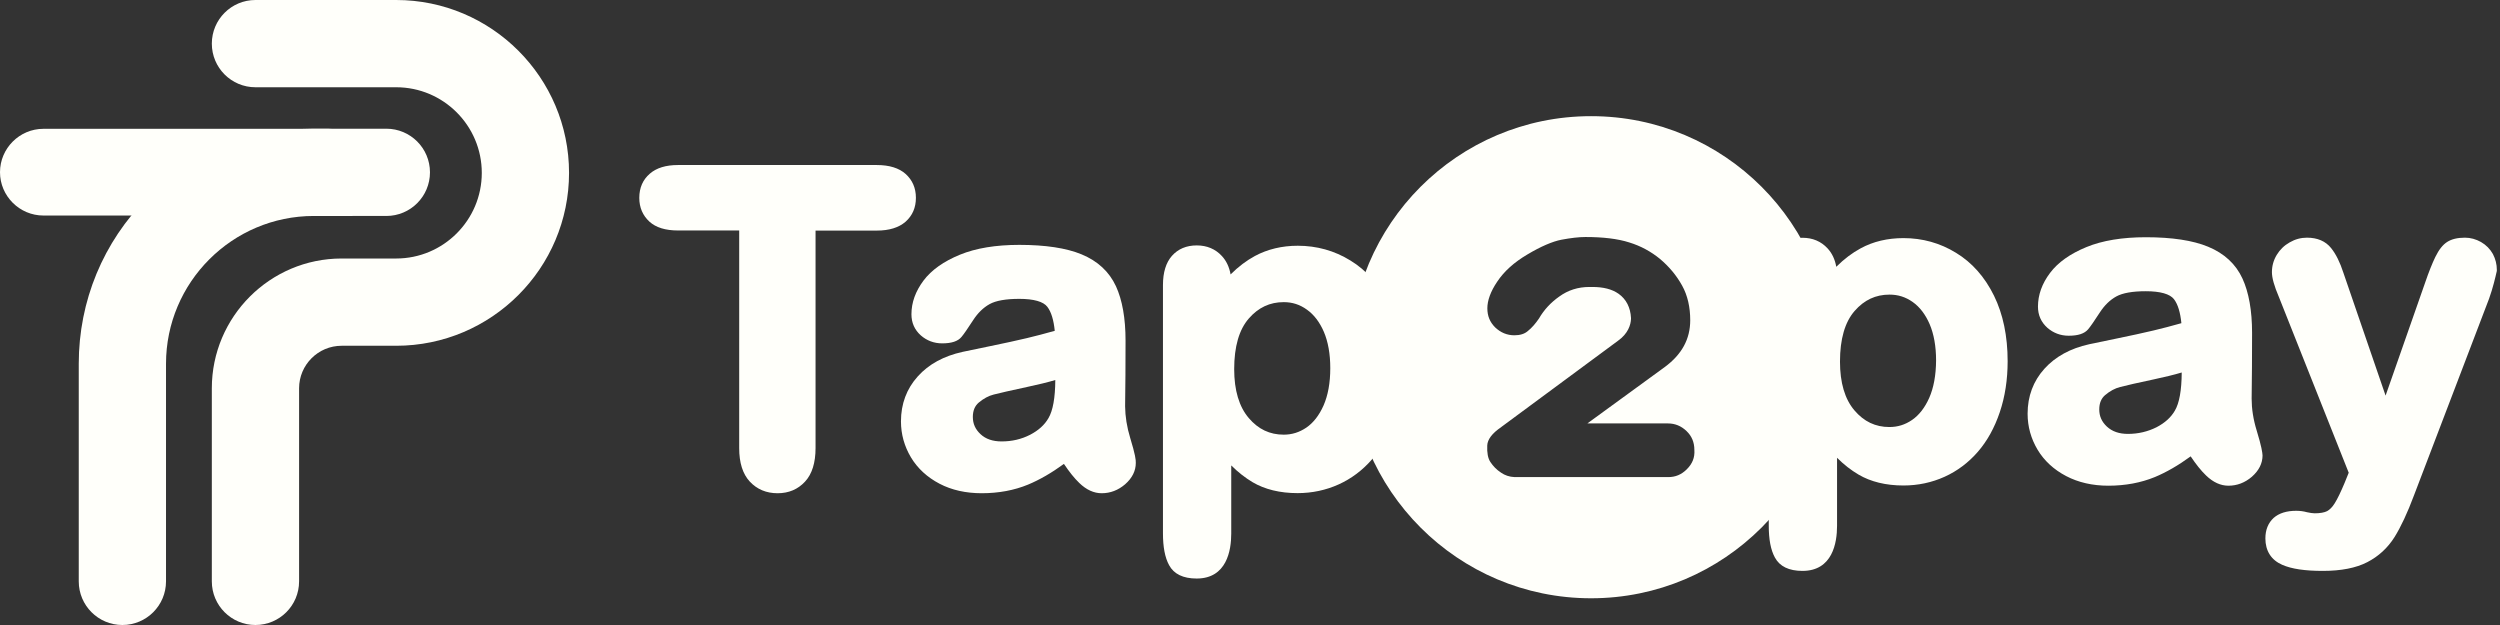<?xml version="1.0" encoding="UTF-8" standalone="no"?>
<svg
   xmlns:dc="http://purl.org/dc/elements/1.1/"
   xmlns:cc="http://creativecommons.org/ns#"
   xmlns:rdf="http://www.w3.org/1999/02/22-rdf-syntax-ns#"
   xmlns:svg="http://www.w3.org/2000/svg"
   xmlns="http://www.w3.org/2000/svg"
   xmlns:sodipodi="http://sodipodi.sourceforge.net/DTD/sodipodi-0.dtd"
   xmlns:inkscape="http://www.inkscape.org/namespaces/inkscape"
   xml:space="preserve"
   viewBox="0 0 2292 573"
   y="0px"
   x="0px"
   id="Слой_1"
   version="1.1"
   width="2292"
   height="573"
   sodipodi:docname="Tap2pay_Logo.svg"
   inkscape:version="0.92.2 5c3e80d, 2017-08-06"><rect x="0" y="0" width="2292" height="573" fill="#333333" stroke="none"/><sodipodi:namedview
     pagecolor="#ffffff"
     bordercolor="#666666"
     borderopacity="1"
     objecttolerance="10"
     gridtolerance="10"
     guidetolerance="10"
     inkscape:pageopacity="0"
     inkscape:pageshadow="2"
     inkscape:window-width="1858"
     inkscape:window-height="1051"
     id="namedview29"
     showgrid="false"
     inkscape:zoom="0.13699825"
     inkscape:cx="1146"
     inkscape:cy="286.5"
     inkscape:window-x="0"
     inkscape:window-y="0"
     inkscape:window-maximized="1"
     inkscape:current-layer="Слой_1" /><defs
     id="defs44" /><style
     id="style2"
     type="text/css">
	.st0{fill:#3E72C6;}
	.st1{fill:#143DA5;}
	.st2{fill:#64BF6A;}
	.st3{opacity:0.79;}
	.st4{fill:#EBFFEB;}
</style><path
     d="m 1458.7,106.5 c -122.2,0 -221,99 -221,221 0,122 99,221 221,221 122,0 221,-99 221,-221 0,-122 -98.8,-221 -221,-221 z m 87.8,323.7 c -5,5 -10.6,7.2 -16.9,7.2 h -141.1 c -4.7,-0.2 -8.8,-1.6 -12.4,-4.1 -4.1,-2.7 -7.2,-5.9 -9.7,-9.7 -2.3,-3.4 -3.2,-8.6 -2.9,-15.1 0.2,-5.6 4.5,-11.3 12.8,-16.9 l 0.2,-0.2 106.9,-79 c 9.2,-6.5 11.7,-14.6 11.9,-20 v -0.4 -0.5 c -0.5,-9.5 -4.3,-17.1 -11.3,-22.1 -6.1,-4.3 -14,-6.3 -24.3,-6.3 -0.9,0 -1.6,0 -2.5,0 -10.4,0 -19.6,2.9 -27.7,8.8 -7.7,5.4 -14,12.2 -18.5,20 -3.2,4.7 -6.5,8.6 -10.4,11.7 -2.9,2.5 -7,3.8 -12.2,3.8 -6.8,0 -12.6,-2.5 -17.6,-7.2 -5,-5 -7.2,-10.6 -7.2,-17.6 0,-7 2.9,-15.3 9,-24.3 6.3,-9.5 15.5,-17.8 27.7,-25 12.4,-7.4 23,-11.9 31.1,-13.5 8.6,-1.6 16,-2.5 22.1,-2.5 16.2,0 29.7,1.6 40.3,5 10.4,3.2 19.8,8.3 28.1,15.1 8.3,7 15.1,15.1 20.3,24.5 5,9 7.4,19.8 7.4,31.7 0,17.3 -7.7,31.3 -23.2,42.8 l -71.1,51.8 h 73.8 c 6.5,0 12.2,2.3 17.1,7 4.7,4.5 7.2,10.1 7.2,17.3 0.5,7.1 -1.9,12.7 -6.9,17.7 z"
     class="st0"
     id="XMLID_177_"
     style="fill:#fffffa;fill-opacity:1" /><g
     id="XMLID_169_"
     style="fill:#fffffa;fill-opacity:1"><path
       d="m 839.7,181.4 c 0,9 -3.2,16.3 -9.5,21.9 -6.1,5.3 -14.9,8.1 -26.3,8.1 h -56.2 v 199.4 c 0,13.4 -3.2,23.8 -9.6,30.7 -6.5,7.1 -15,10.7 -25.2,10.7 -10.3,0 -18.9,-3.6 -25.5,-10.7 -6.5,-7 -9.7,-17.3 -9.7,-30.6 V 211.3 h -56.2 c -11.4,0 -20.2,-2.7 -26.1,-8.1 -6.1,-5.6 -9.3,-12.9 -9.3,-21.8 0,-9.3 3.3,-16.7 9.7,-22.2 6.1,-5.3 14.8,-7.9 25.7,-7.9 h 182.4 c 11.5,0 20.4,2.8 26.4,8.2 6.2,5.6 9.4,12.9 9.4,21.9 z"
       class="st1"
       id="XMLID_176_"
       style="fill:#fffffa;fill-opacity:1" /><path
       d="m 1036.2,401.6 c -3.1,-10.1 -4.6,-19.9 -4.7,-29.1 0.1,-10.6 0.2,-20.2 0.3,-28.8 0.1,-8.6 0.1,-19.2 0.1,-31.5 0,-20.4 -3,-37.2 -8.8,-49.8 -6.2,-13.3 -16.7,-23.1 -31.5,-29.2 -14,-5.8 -33.2,-8.7 -57.1,-8.7 -21.5,0 -39.8,3 -54.4,9 -14.9,6.1 -26.2,14.1 -33.4,23.7 -7.4,9.9 -11.1,20.2 -11.1,30.9 0,7.8 2.9,14.3 8.6,19.4 5.5,4.8 12.1,7.3 19.6,7.3 8.6,0 14.4,-1.9 17.7,-5.9 2.2,-2.6 5.7,-7.7 10.7,-15.4 4.2,-6.5 9.3,-11.5 15.1,-14.7 5.8,-3.2 14.9,-4.8 27.2,-4.8 13.2,0 22.1,2.5 25.7,7.3 3.6,4.7 5.8,12.1 6.8,22 -9.1,2.6 -17.7,4.8 -25.6,6.7 -9.3,2.2 -20.7,4.7 -33.9,7.4 -13.2,2.7 -21.7,4.5 -25,5.2 -17.2,3.8 -31.1,11.3 -41.1,22.5 -10.2,11.3 -15.4,25.2 -15.4,41.2 0,11.8 3.1,22.9 9.2,33.1 6.1,10.1 14.9,18.2 26.2,24.1 11.1,5.8 24.1,8.7 38.6,8.7 15.6,0 29.9,-2.7 42.5,-7.9 10.6,-4.4 21.7,-10.8 32.9,-19 4.9,7.3 9.5,13.1 14.1,17.5 6.5,6.3 13.4,9.4 20.5,9.4 8,0 15.2,-2.8 21.5,-8.2 6.5,-5.7 9.8,-12.3 9.8,-19.6 0.1,-2.8 -0.5,-7.7 -5.1,-22.8 z m -117.9,3.1 c -8.2,0 -14.6,-2.2 -19.4,-6.7 -4.7,-4.4 -7,-9.5 -7,-15.7 0,-5.8 1.8,-10.1 5.4,-13.2 4.4,-3.7 9,-6.2 13.8,-7.4 5.6,-1.4 15.8,-3.8 30.4,-6.9 10.3,-2.2 19,-4.3 26,-6.4 -0.1,16.4 -2.2,28.1 -6.3,35 -3.5,6.1 -9.1,11.2 -16.8,15.2 -8,4.1 -16.7,6.1 -26.1,6.1 z"
       class="st1"
       id="XMLID_173_"
       style="fill:#fffffa;fill-opacity:1" /><path
       d="m 1272.8,278.1 c -8.4,-17.1 -20.1,-30.4 -34.8,-39.3 -14.6,-9 -30.8,-13.5 -48.2,-13.5 -14.5,0 -27.8,3.2 -39.3,9.4 -7.6,4.1 -15.1,9.7 -22.3,16.9 -1.2,-6.8 -3.9,-12.5 -8,-16.9 -5.9,-6.4 -13.7,-9.7 -23,-9.7 -9.5,0 -17.1,3.2 -22.8,9.6 -5.4,6.1 -8.2,15.1 -8.2,26.7 v 227.6 c 0,12.6 1.8,22.2 5.6,29.2 4.4,8.2 12.9,12.3 25.3,12.3 27.6,0 31.7,-25.8 31.7,-41.2 v -62.5 c 6.3,6.3 12.9,11.4 19.6,15.4 11.2,6.6 25.1,10 41.2,10 13.3,0 26,-2.7 37.7,-8 11.7,-5.3 21.9,-13 30.5,-22.9 8.5,-9.8 15.3,-22 20.1,-36.3 4.8,-14.2 7.2,-29.9 7.2,-46.8 0.2,-22.9 -4,-43.1 -12.3,-60 z m -95.9,120.4 c -12.8,0 -23.3,-5 -32,-15.2 -8.9,-10.4 -13.4,-25.5 -13.4,-44.9 0,-20.6 4.5,-36.2 13.4,-46.4 8.8,-10.1 19.3,-15 32,-15 7.9,0 14.8,2.2 21.3,6.9 6.5,4.6 11.7,11.5 15.5,20.3 3.9,9.1 5.9,20.4 5.9,33.3 0,13.5 -2.1,25 -6.2,34.3 -4,9 -9.3,15.8 -15.7,20.2 -6.5,4.4 -13.3,6.5 -20.8,6.5 z"
       class="st1"
       id="XMLID_170_"
       style="fill:#fffffa;fill-opacity:1" /></g><g
     id="XMLID_161_"
     style="fill:#fffffa;fill-opacity:1"><path
       d="m 1828.1,271.1 c -8.4,-17.1 -20.1,-30.4 -34.8,-39.3 -14.6,-9 -30.8,-13.5 -48.2,-13.5 -14.5,0 -27.8,3.1 -39.3,9.4 -7.6,4.1 -15.1,9.7 -22.3,16.9 -1.2,-6.8 -3.9,-12.5 -8,-16.9 -5.9,-6.4 -13.7,-9.7 -22.9,-9.7 -9.5,0 -17.1,3.2 -22.8,9.6 -5.4,6.1 -8.2,15.1 -8.2,26.7 v 227.6 c 0,12.7 1.8,22.2 5.6,29.2 4.4,8.2 12.9,12.3 25.3,12.3 27.6,0 31.7,-25.8 31.7,-41.2 v -62.5 c 6.3,6.3 12.9,11.4 19.7,15.4 11.2,6.6 25.1,10 41.2,10 13.3,0 26,-2.7 37.7,-8 11.7,-5.3 21.9,-13 30.5,-22.9 8.5,-9.8 15.3,-22 20.1,-36.3 4.8,-14.2 7.2,-29.9 7.2,-46.8 0,-22.9 -4.2,-43.1 -12.5,-60 z m -59.4,93.7 c -4,9 -9.3,15.8 -15.7,20.2 -6.4,4.4 -13.2,6.5 -20.8,6.5 -12.8,0 -23.3,-5 -32,-15.2 -8.9,-10.4 -13.3,-25.5 -13.3,-44.8 0,-20.6 4.5,-36.2 13.4,-46.4 8.8,-10.1 19.3,-15 32,-15 7.9,0 14.8,2.2 21.3,6.8 6.5,4.6 11.7,11.5 15.5,20.3 3.9,9.1 5.9,20.4 5.9,33.3 -0.1,13.5 -2.2,25 -6.3,34.3 z"
       class="st1"
       id="XMLID_166_"
       style="fill:#fffffa;fill-opacity:1" /><path
       d="m 2068.9,394.6 c -3.1,-10.1 -4.6,-19.9 -4.6,-29.1 0.1,-10.6 0.2,-20.2 0.3,-28.8 0.1,-8.6 0.1,-19.2 0.1,-31.5 0,-20.4 -3,-37.2 -8.8,-49.8 -6.1,-13.3 -16.7,-23.1 -31.5,-29.2 -14,-5.8 -33.2,-8.7 -57.1,-8.7 -21.5,0 -39.8,3 -54.4,9 -14.9,6.1 -26.2,14.1 -33.4,23.7 -7.4,9.8 -11.1,20.2 -11.1,30.9 0,7.8 2.9,14.3 8.6,19.4 5.5,4.8 12.1,7.3 19.6,7.3 8.6,0 14.4,-1.9 17.8,-5.9 2.2,-2.6 5.7,-7.7 10.7,-15.4 4.2,-6.5 9.3,-11.5 15.1,-14.7 5.8,-3.2 14.9,-4.8 27.1,-4.8 13.2,0 22.1,2.5 25.8,7.3 3.6,4.7 5.8,12.1 6.8,22 -9.1,2.6 -17.7,4.8 -25.6,6.7 -9.3,2.2 -20.7,4.7 -33.9,7.4 -13.2,2.7 -21.7,4.5 -25,5.2 -17.2,3.8 -31,11.3 -41.1,22.5 -10.2,11.3 -15.4,25.2 -15.4,41.2 0,11.8 3.1,22.9 9.2,33.1 6.1,10.1 14.9,18.2 26.2,24.1 11.1,5.8 24.1,8.8 38.6,8.8 15.6,0 29.9,-2.7 42.6,-7.9 10.6,-4.4 21.7,-10.8 32.9,-19 4.9,7.3 9.5,13.1 14.1,17.5 6.5,6.3 13.4,9.4 20.5,9.4 8,0 15.2,-2.8 21.5,-8.2 6.5,-5.7 9.8,-12.3 9.8,-19.6 -0.2,-2.8 -0.8,-7.8 -5.4,-22.9 z m -117.9,3.2 c -8.2,0 -14.5,-2.2 -19.4,-6.7 -4.7,-4.4 -7,-9.5 -7,-15.7 0,-5.8 1.8,-10.1 5.4,-13.2 4.4,-3.7 9,-6.2 13.8,-7.4 5.6,-1.5 15.8,-3.8 30.4,-6.9 10.3,-2.2 19,-4.3 26,-6.4 -0.1,16.4 -2.2,28.1 -6.3,35 -3.5,6.1 -9.1,11.2 -16.8,15.2 -8,4 -16.8,6.1 -26.1,6.1 z"
       class="st1"
       id="XMLID_163_"
       style="fill:#fffffa;fill-opacity:1" /><path
       d="m 2289.1,247.4 v 0.7 l -0.1,0.7 c -0.6,2.6 -1.4,6.2 -2.6,10.7 -1.2,4.6 -2.7,9.5 -4.4,14.3 L 2213.2,454 c -6,16.1 -12.1,29.1 -17.9,38.4 -6.3,10 -14.7,17.7 -25,23 -10.2,5.3 -23.9,8 -40.7,8 -16.5,0 -28.7,-1.8 -37.3,-5.6 -10.1,-4.4 -15.4,-12.8 -15.4,-24.2 0,-7.9 2.6,-14.2 7.6,-18.8 4.9,-4.3 11.8,-6.5 20.6,-6.5 3.4,0 6.7,0.4 9.9,1.3 2.8,0.6 5.2,1 7.1,1 4.9,0 8.9,-0.7 11.4,-2 2.4,-1.3 4.8,-3.7 6.9,-7.1 2.6,-4.1 5.6,-10.4 9.1,-18.7 l 3.8,-9.4 -64,-161.1 c -4.4,-10.3 -6.4,-17.6 -6.4,-22.8 0,-5.7 1.5,-11 4.4,-15.8 2.9,-4.8 6.9,-8.7 11.9,-11.5 5,-2.9 10.3,-4.3 15.8,-4.3 9.6,0 17.1,3.2 22.2,9.6 4.4,5.5 8.1,12.9 11.3,22.8 l 38.6,112.4 36.2,-103.4 c 3.4,-10 6.6,-17.9 9.4,-23.7 3.3,-6.7 6.8,-11.2 10.9,-13.8 4.1,-2.6 9.4,-3.9 16.3,-3.9 5.1,0 10.1,1.4 14.7,4 4.7,2.7 8.3,6.4 10.9,11 2.4,4.6 3.6,9.5 3.6,14.5 z"
       class="st1"
       id="XMLID_162_"
       style="fill:#fffffa;fill-opacity:1" /></g><g
     style="fill:#fffffa;fill-opacity:1"
     id="g15"><path
       id="path13"
       d="m 262.8,-15.7 h -0.4 v -6.4 c 0,2.2 0.1,4.3 0.4,6.4 z"
       class="st2"
       style="fill:#fffffa;fill-opacity:1" /></g><path
     id="path17"
     d="m -127.5,29.5 v 6.4 h -0.4 c 0.2,-2.1 0.4,-4.2 0.4,-6.4 z"
     class="st2"
     style="fill:#fffffa;fill-opacity:1" /><g
     id="g21"
     class="st3"
     style="opacity:0.79;fill:#fffffa;fill-opacity:1"><path
       id="path19"
       d="m 316,175.8 h -1.4 c 0.2,0 0.5,0 0.7,0 0.2,0 0.5,0 0.7,0 z"
       class="st4"
       style="fill:#fffffa;fill-opacity:1" /></g><path
     id="path23"
     d="m 2819.1,503.7 v 6.4 h -0.4 c 0.3,-2.1 0.4,-4.3 0.4,-6.4 z"
     class="st2"
     style="fill:#fffffa;fill-opacity:1" /><g
     style="fill:#fffffa;fill-opacity:1"
     id="g35"><g
       id="g27"
       style="fill:#fffffa;fill-opacity:1"><path
         id="path25"
         d="m 234.2,573 c -22.1,0 -40,-17.9 -40,-40 V 356 c 0,-65.6 53.4,-119 119,-119 h 50 c 43.3,0 78.5,-35.2 78.5,-78.5 0,-43.3 -35.2,-78.5 -78.5,-78.5 h -129 c -22.1,0 -40,-17.9 -40,-40 0,-22.1 17.9,-40 40,-40 h 129 c 87.4,0 158.5,71.1 158.5,158.5 0,87.4 -71.1,158.5 -158.5,158.5 h -50 c -21.5,0 -39,17.5 -39,39 v 177 c 0,22.1 -17.9,40 -40,40 z"
         class="st1"
         style="fill:#fffffa;fill-opacity:1" /></g><g
       id="g31"
       style="fill:#fffffa;fill-opacity:1"><path
         id="path29"
         d="m 112.2,573 c -22.1,0 -40,-17.9 -40,-40 V 333.5 C 72.2,275.9 94.6,221.8 135.3,181.1 176,140.4 230.1,118 287.7,118 h 66.5 c 22.1,0 40,17.9 40,40 0,22.1 -17.9,40 -40,40 H 287.7 C 213,198 152.2,258.8 152.2,333.5 V 533 c 0,22.1 -17.9,40 -40,40 z"
         class="st0"
         style="fill:#fffffa;fill-opacity:1" /></g><path
       id="path33"
       d="M 301.2,197.6 H 39.8 C 17.9,197.6 0,179.7 0,157.9 v 0 C 0,136 17.9,118.1 39.8,118.1 h 261.4 c 21.9,0 39.8,17.9 39.8,39.8 v 0 c 0,21.8 -17.9,39.7 -39.8,39.7 z"
       class="st0"
       style="fill:#fffffa;fill-opacity:1" /></g><g
     style="fill:#fffffa;fill-opacity:1"
     id="g39"><path
       id="path37"
       d="m 262.8,676.3 h -0.4 v -6.4 c 0,2.2 0.1,4.3 0.4,6.4 z"
       class="st2"
       style="fill:#fffffa;fill-opacity:1" /></g></svg>